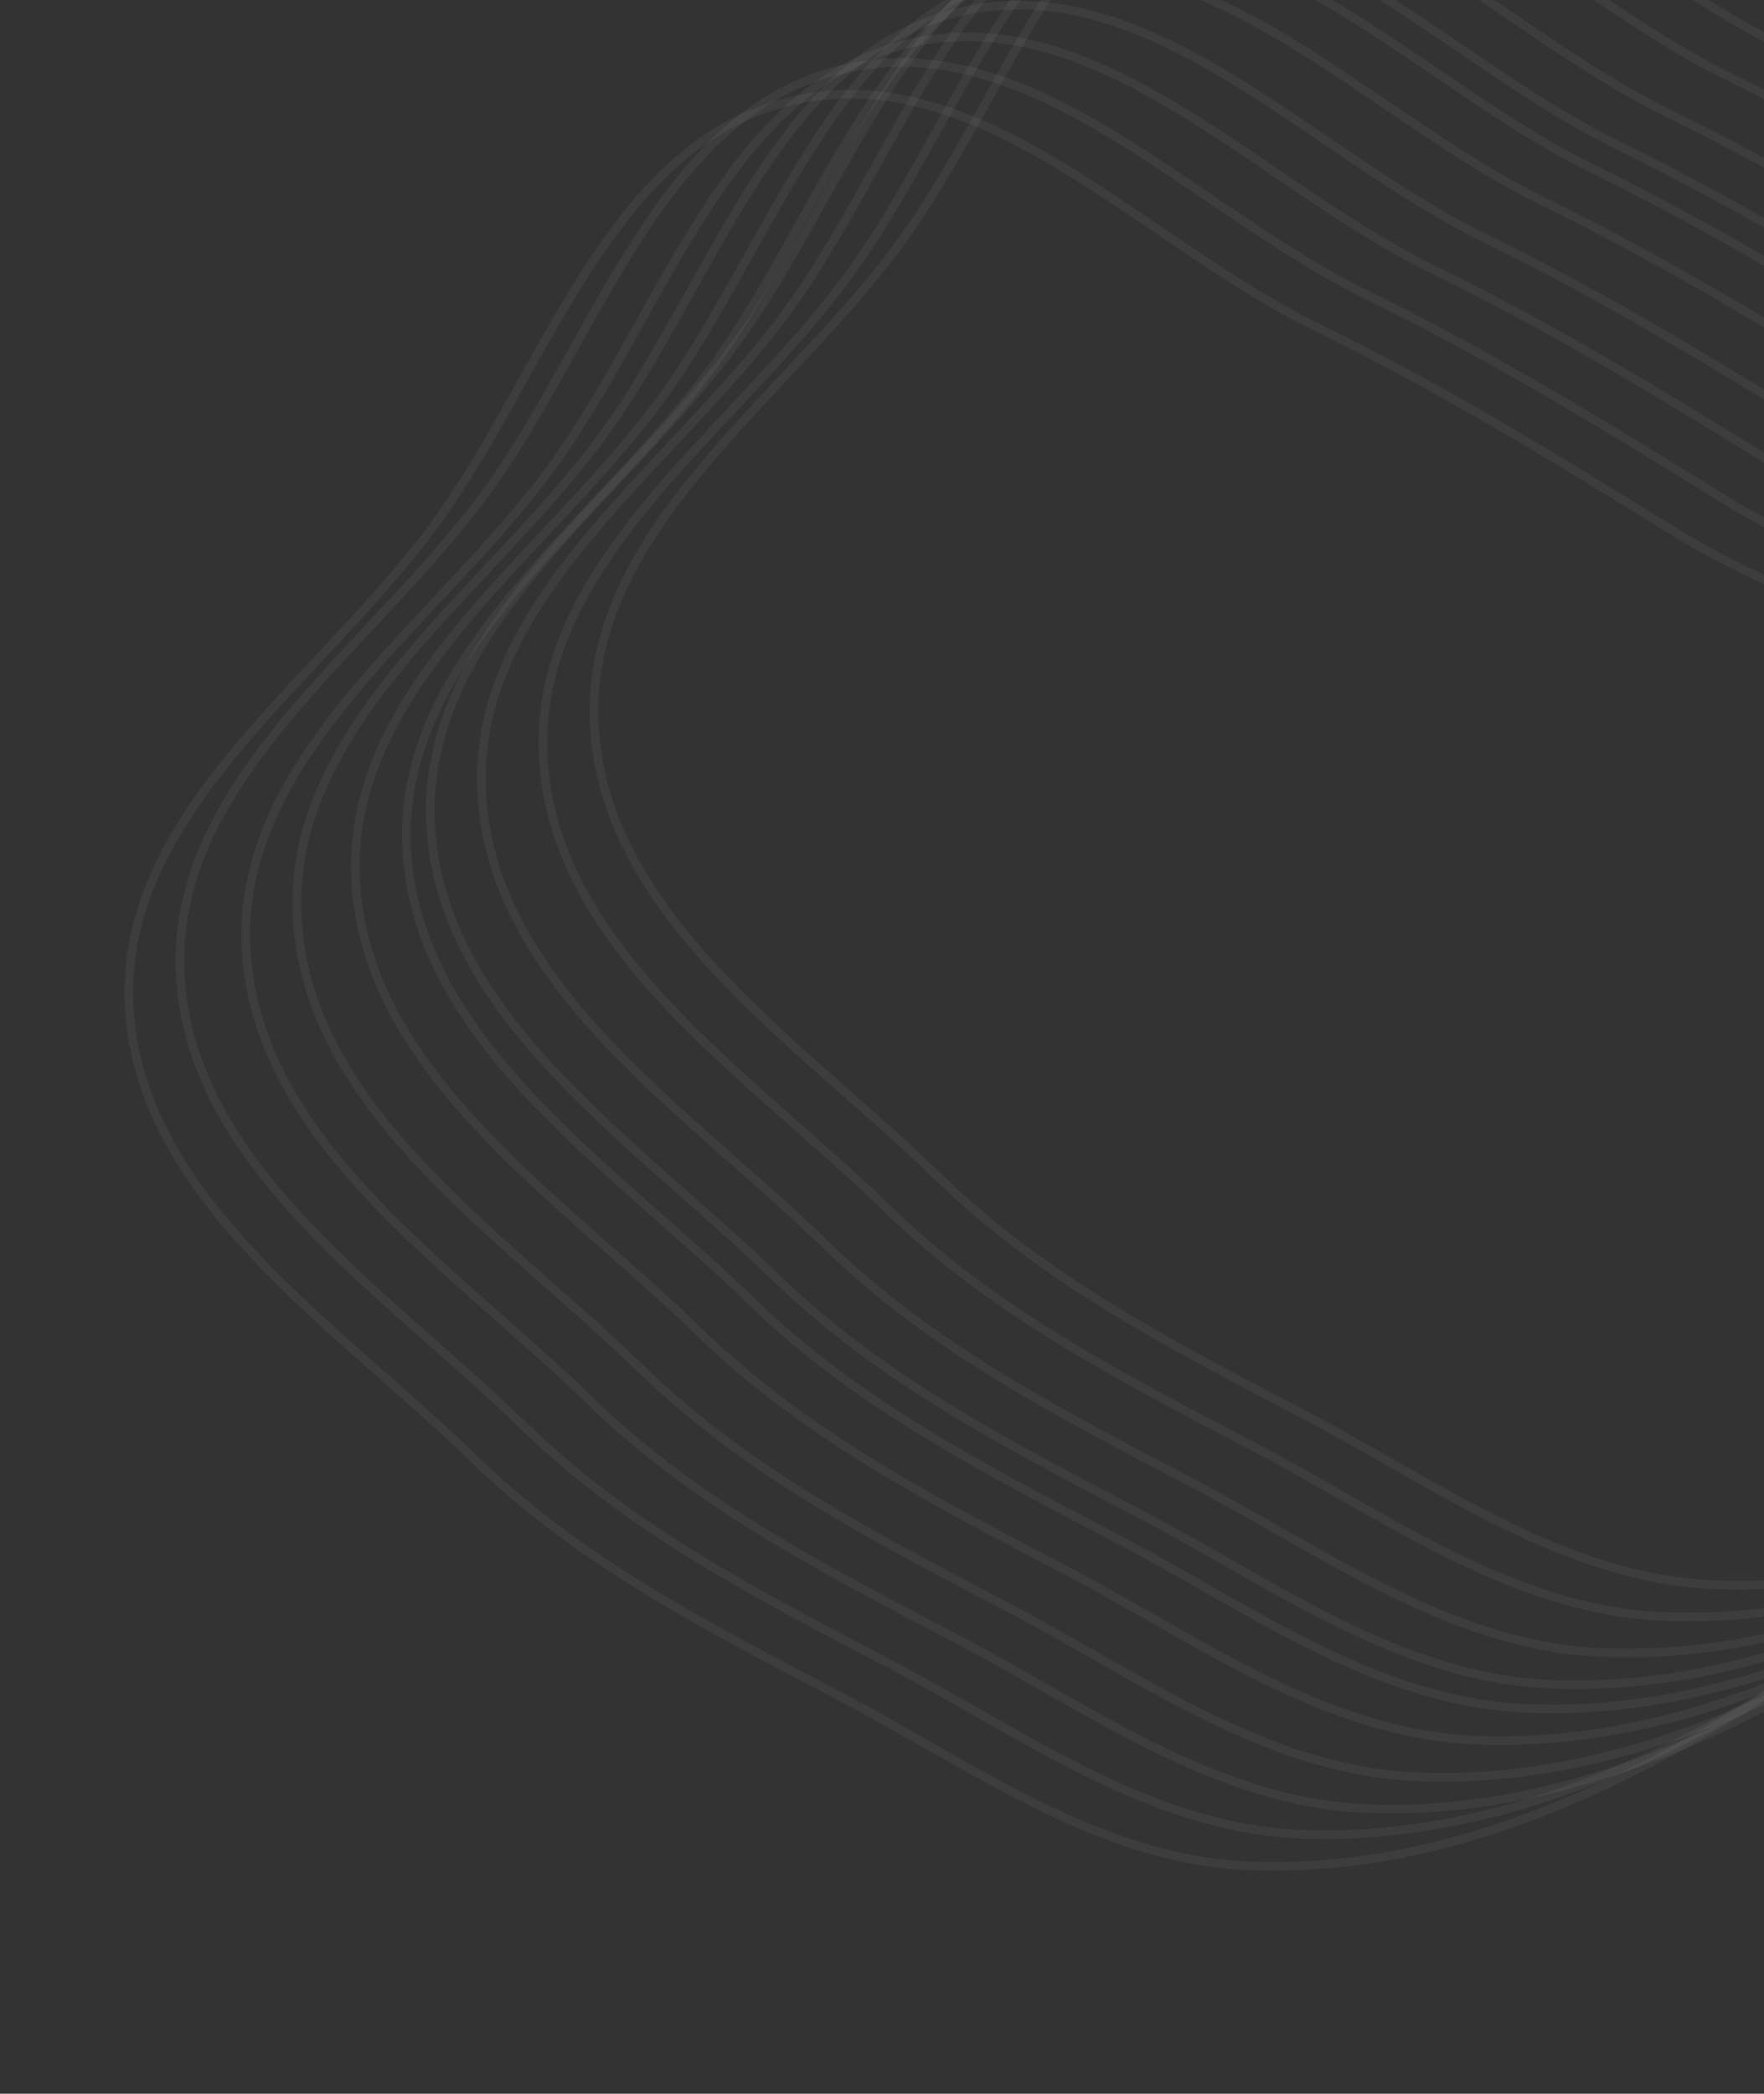 <svg width="1018" height="1208" viewBox="0 0 1018 1208" fill="none" xmlns="http://www.w3.org/2000/svg">
<rect x="0" y="0" width="1018" height="1208" fill="#333333" stroke="none"/>
<path fill-rule="evenodd" clip-rule="evenodd" d="M759.162 188.379C832.172 224.113 897.434 264.225 966.549 307.009C1056.35 362.595 1179.37 382.634 1226.02 477.38C1273.66 574.126 1251.69 695.943 1206.21 793.723C1162.59 887.496 1072.31 947.962 982.939 1000.01C902.604 1046.8 813.505 1080.44 720.62 1076.53C634.057 1072.88 562.047 1019.37 485.356 979.059C409.142 938.998 334.777 901.332 273.073 841.28C192.899 763.251 79.27 690.959 74.485 579.184C69.731 468.151 184.21 393.255 250.06 303.73C314.926 215.542 351.054 82.212 457.823 58.021C566.766 33.337 658.829 139.273 759.162 188.379Z" stroke="white" stroke-opacity="0.05" stroke-width="4.968"/>
<path fill-rule="evenodd" clip-rule="evenodd" d="M826.659 155.3C899.669 191.034 964.931 231.146 1034.05 273.93C1123.84 329.516 1246.87 349.555 1293.52 444.301C1341.16 541.047 1319.18 662.864 1273.7 760.644C1230.09 854.417 1139.8 914.883 1050.44 966.931C970.101 1013.72 881.002 1047.36 788.117 1043.45C701.554 1039.8 629.544 986.292 552.853 945.98C476.639 905.919 402.274 868.253 340.57 808.201C260.396 730.172 146.767 657.88 141.982 546.105C137.228 435.072 251.707 360.176 317.557 270.651C382.423 182.463 418.551 49.133 525.32 24.942C634.263 0.258 726.327 106.194 826.659 155.3Z" stroke="white" stroke-opacity="0.05" stroke-width="4.968"/>
<path fill-rule="evenodd" clip-rule="evenodd" d="M889.852 115.832C962.863 151.566 1028.12 191.678 1097.24 234.462C1187.04 290.048 1310.06 310.088 1356.72 404.833C1404.35 501.579 1382.38 623.397 1336.9 721.176C1293.28 814.949 1203 875.415 1113.63 927.463C1033.29 974.25 944.195 1007.89 851.311 1003.98C764.748 1000.34 692.738 946.824 616.047 906.512C539.832 866.451 465.468 828.786 403.764 768.733C323.589 690.704 209.961 618.412 205.176 506.637C200.422 395.604 314.901 320.709 380.751 231.183C445.617 142.995 481.745 9.665 588.514 -14.526C697.457 -39.21 789.52 66.726 889.852 115.832Z" stroke="white" stroke-opacity="0.05" stroke-width="4.968"/>
<path fill-rule="evenodd" clip-rule="evenodd" d="M933.14 83.58C1006.15 119.314 1071.41 159.426 1140.53 202.21C1230.32 257.796 1353.35 277.836 1400 372.581C1447.64 469.327 1425.66 591.145 1380.19 688.924C1336.57 782.697 1246.29 843.163 1156.92 895.211C1076.58 941.998 987.483 975.64 894.599 971.729C808.036 968.084 736.026 914.572 659.335 874.26C583.12 834.199 508.756 796.534 447.052 736.481C366.877 658.452 253.249 586.16 248.464 474.385C243.71 363.352 358.189 288.457 424.039 198.931C488.905 110.743 525.033 -22.587 631.802 -46.778C740.745 -71.462 832.808 34.474 933.14 83.58Z" stroke="white" stroke-opacity="0.05" stroke-width="4.968"/>
<path fill-rule="evenodd" clip-rule="evenodd" d="M998.116 44.46C1071.13 80.194 1136.39 120.306 1205.5 163.09C1295.3 218.676 1418.33 238.715 1464.98 333.461C1512.62 430.207 1490.64 552.024 1445.16 649.804C1401.55 743.577 1311.26 804.043 1221.89 856.091C1141.56 902.878 1052.46 936.52 959.575 932.609C873.012 928.964 801.002 875.452 724.311 835.14C648.096 795.079 573.732 757.414 512.028 697.361C431.853 619.332 318.225 547.04 313.44 435.265C308.686 324.232 423.165 249.337 489.015 159.811C553.881 71.623 590.009 -61.707 696.778 -85.898C805.721 -110.582 897.784 -4.646 998.116 44.46Z" stroke="white" stroke-opacity="0.05" stroke-width="4.968"/>
<path fill-rule="evenodd" clip-rule="evenodd" d="M788.629 170.08C861.639 205.814 926.901 245.925 996.017 288.71C1085.81 344.296 1208.84 364.335 1255.49 459.08C1303.13 555.826 1281.15 677.644 1235.67 775.423C1192.06 869.197 1101.78 929.662 1012.41 981.711C932.071 1028.5 842.972 1062.14 750.088 1058.23C663.525 1054.58 591.514 1001.07 514.824 960.76C438.609 920.698 364.244 883.033 302.541 822.981C222.366 744.952 108.738 672.66 103.952 560.885C99.199 449.852 213.678 374.956 279.527 285.431C344.394 197.242 380.521 63.913 487.29 39.721C596.233 15.037 688.297 120.974 788.629 170.08Z" stroke="white" stroke-opacity="0.05" stroke-width="4.968"/>
<path fill-rule="evenodd" clip-rule="evenodd" d="M856.126 137.001C929.136 172.735 994.398 212.846 1063.51 255.631C1153.31 311.217 1276.34 331.256 1322.99 426.001C1370.63 522.747 1348.65 644.565 1303.17 742.344C1259.55 836.118 1169.27 896.583 1079.9 948.632C999.568 995.419 910.469 1029.06 817.585 1025.15C731.021 1021.5 659.011 967.992 582.321 927.681C506.106 887.619 431.741 849.954 370.038 789.902C289.863 711.873 176.234 639.581 171.449 527.806C166.696 416.773 281.174 341.877 347.024 252.352C411.89 164.163 448.018 30.834 554.787 6.642C663.73 -18.042 755.794 87.895 856.126 137.001Z" stroke="white" stroke-opacity="0.05" stroke-width="4.968"/>
<path fill-rule="evenodd" clip-rule="evenodd" d="M919.32 97.533C992.33 133.267 1057.59 173.378 1126.71 216.163C1216.5 271.749 1339.53 291.788 1386.18 386.534C1433.82 483.279 1411.84 605.097 1366.36 702.876C1322.75 796.65 1232.47 857.115 1143.1 909.164C1062.76 955.951 973.663 989.592 880.778 985.681C794.215 982.037 722.205 928.524 645.514 888.213C569.3 848.151 494.935 810.486 433.231 750.434C353.057 672.405 239.428 600.113 234.643 488.338C229.889 377.305 344.368 302.409 410.218 212.884C475.084 124.695 511.212 -8.634 617.981 -32.825C726.924 -57.51 818.988 48.427 919.32 97.533Z" stroke="white" stroke-opacity="0.05" stroke-width="4.968"/>
<path fill-rule="evenodd" clip-rule="evenodd" d="M962.608 65.281C1035.62 101.015 1100.88 141.126 1170 183.911C1259.79 239.497 1382.82 259.536 1429.47 354.282C1477.11 451.028 1455.13 572.845 1409.65 670.624C1366.04 764.398 1275.75 824.863 1186.38 876.912C1106.05 923.699 1016.95 957.341 924.066 953.43C837.503 949.785 765.493 896.272 688.802 855.961C612.588 815.9 538.223 778.234 476.52 718.182C396.345 640.153 282.716 567.861 277.931 456.086C273.177 345.053 387.656 270.157 453.506 180.632C518.372 92.444 554.5 -40.886 661.269 -65.077C770.212 -89.761 862.276 16.175 962.608 65.281Z" stroke="white" stroke-opacity="0.05" stroke-width="4.968"/>
<path fill-rule="evenodd" clip-rule="evenodd" d="M1027.58 26.161C1100.59 61.895 1165.86 102.006 1234.97 144.79C1324.77 200.377 1447.79 220.416 1494.45 315.161C1542.08 411.907 1520.11 533.725 1474.63 631.504C1431.01 725.278 1340.73 785.743 1251.36 837.792C1171.03 884.579 1081.93 918.22 989.042 914.309C902.479 910.664 830.469 857.152 753.778 816.84C677.563 776.779 603.199 739.114 541.495 679.062C461.32 601.033 347.692 528.74 342.907 416.966C338.153 305.932 452.632 231.037 518.482 141.512C583.348 53.323 619.476 -80.006 726.245 -104.198C835.188 -128.882 927.251 -22.945 1027.58 26.161Z" stroke="white" stroke-opacity="0.05" stroke-width="4.968"/>
</svg>
